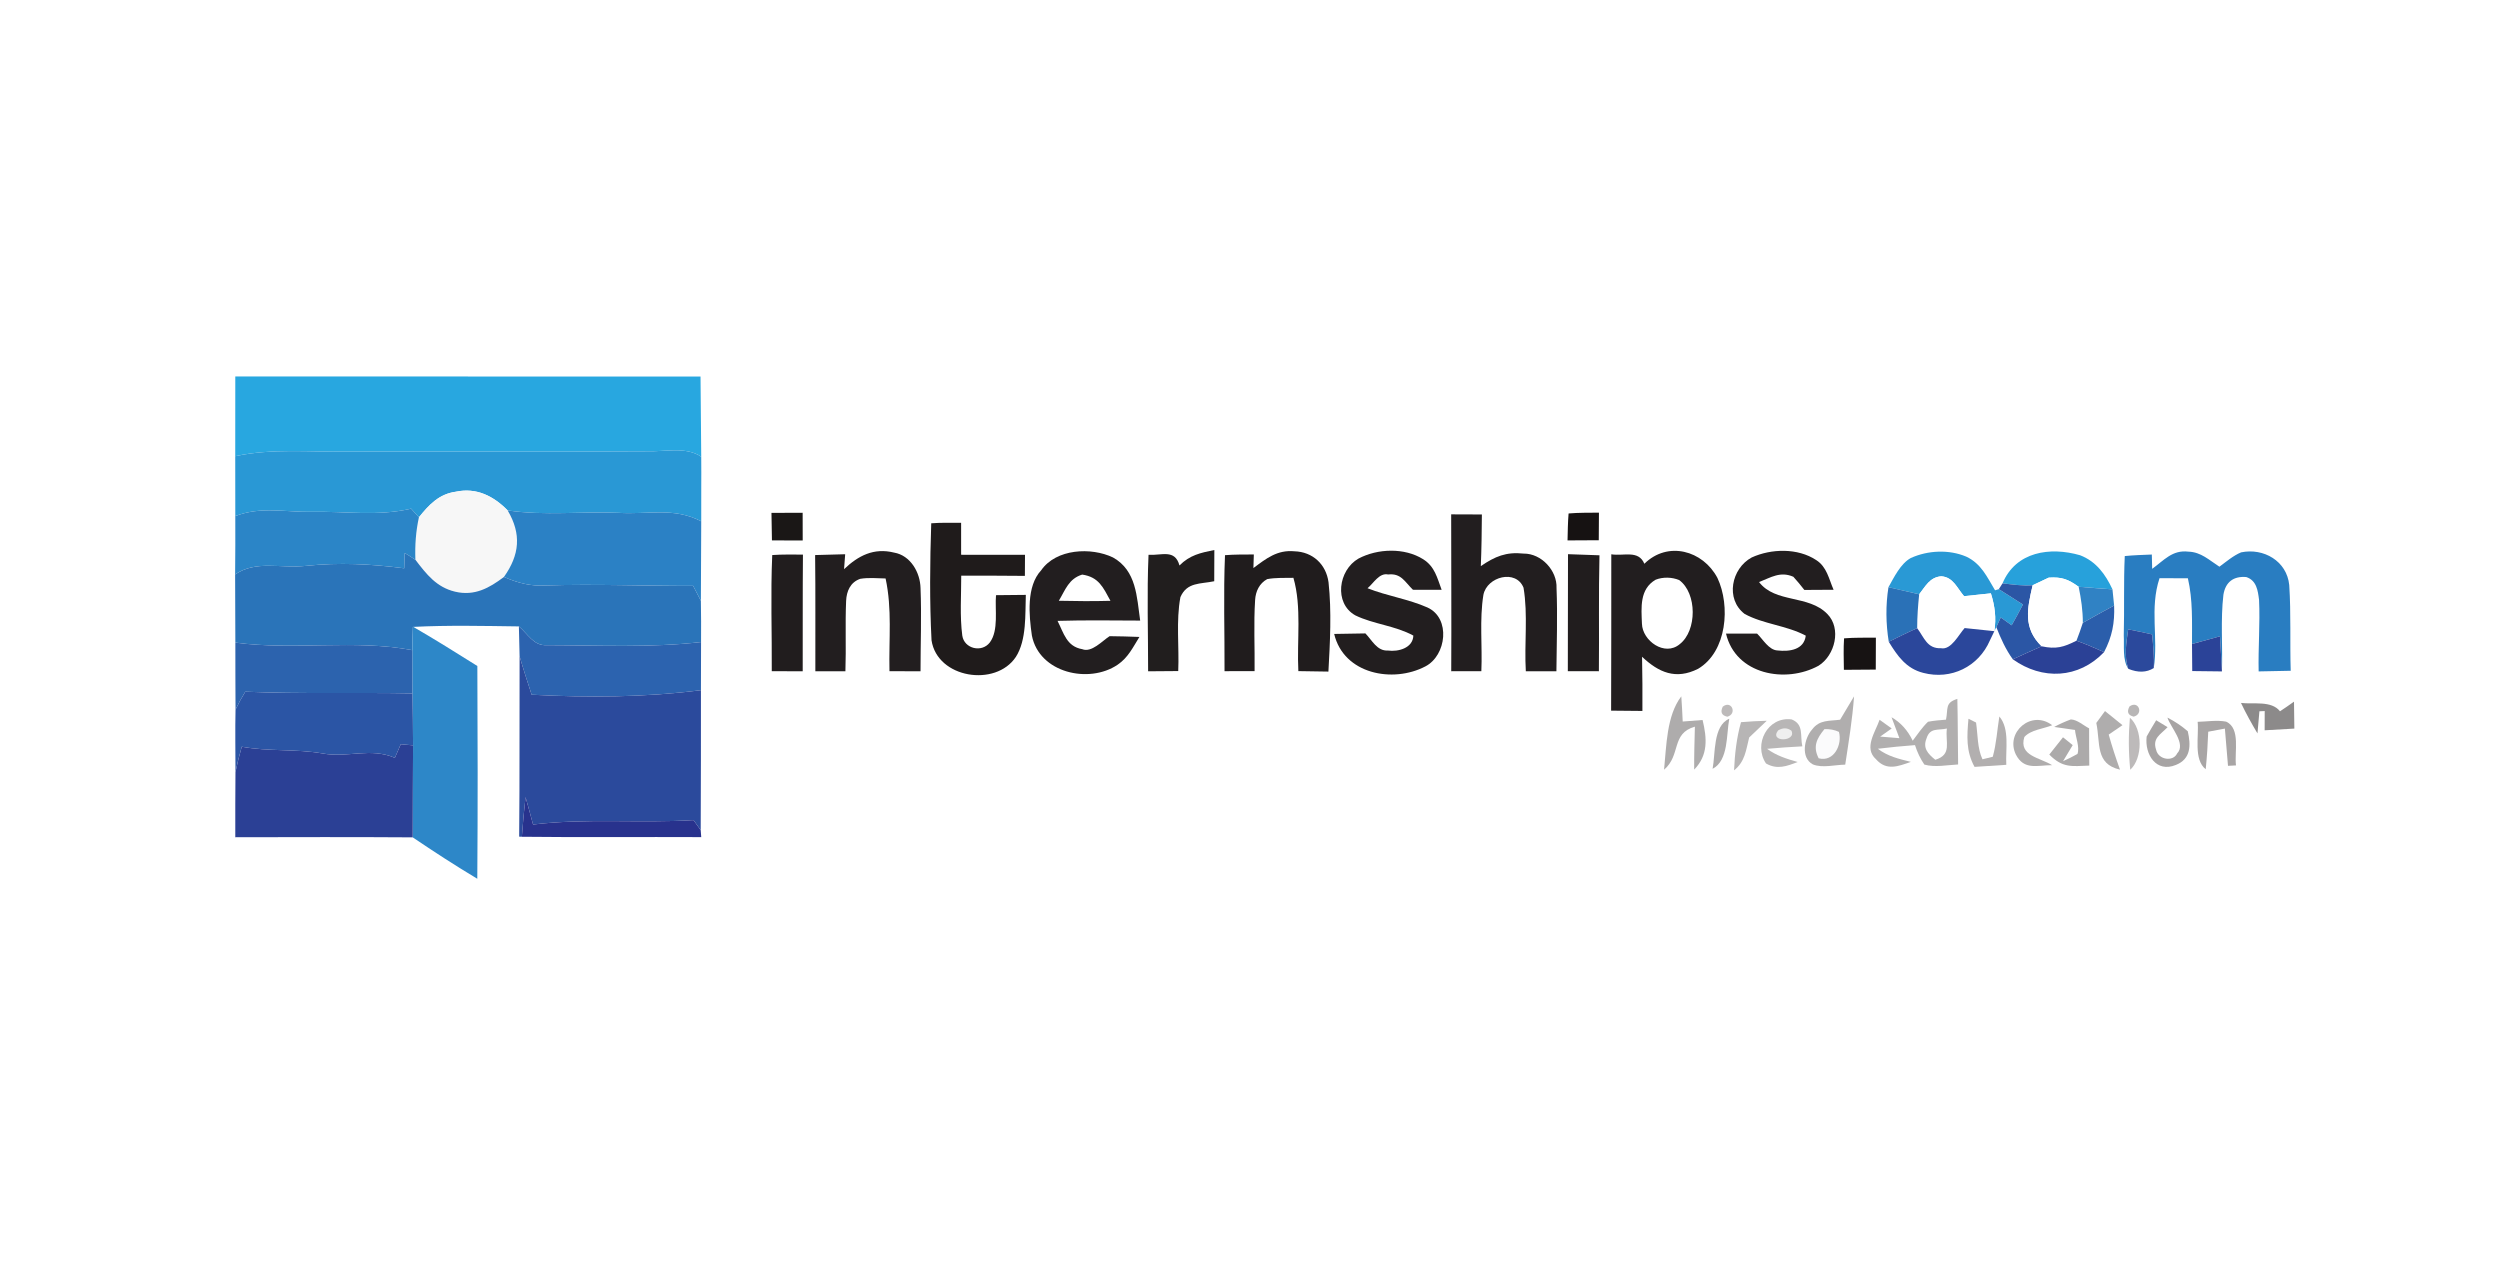 <?xml version="1.0" encoding="UTF-8" standalone="no"?>
<!DOCTYPE svg PUBLIC "-//W3C//DTD SVG 1.1//EN" "http://www.w3.org/Graphics/SVG/1.1/DTD/svg11.dtd">
<svg xmlns="http://www.w3.org/2000/svg" version="1.1" viewBox="0 0 425 215" width="425.0pt" height="215.0pt">
<path d="M 0.00 0.00 L 425.00 0.00 L 425.00 215.00 L 0.00 215.00 L 0.00 0.00 Z" fill="#ffffff" />
<path d="M 40.00 64.00 C 66.37 64.01 92.73 64.00 119.09 64.01 C 119.12 68.55 119.16 73.10 119.21 77.65 C 116.63 75.87 113.03 76.81 110.00 76.72 C 93.00 76.84 76.00 76.71 59.00 76.77 C 52.54 76.88 46.39 76.18 39.99 77.55 C 40.00 73.03 40.00 68.52 40.00 64.00 Z" fill="#28a7e0" />
<path d="M 119.21 77.65 C 119.25 81.30 119.18 84.96 119.21 88.62 C 114.45 86.17 110.19 87.51 105.11 87.18 C 98.78 86.91 92.60 87.71 86.30 86.77 C 83.90 84.33 81.00 82.85 77.51 83.59 C 74.63 83.98 72.94 85.80 71.22 87.94 C 70.78 87.45 70.33 86.96 69.89 86.47 C 64.21 87.81 58.75 86.90 53.00 87.01 C 48.43 87.09 44.41 86.04 40.00 87.73 C 40.00 84.33 40.00 80.94 39.99 77.55 C 46.39 76.18 52.54 76.88 59.00 76.77 C 76.00 76.71 93.00 76.84 110.00 76.72 C 113.03 76.81 116.63 75.87 119.21 77.65 Z" fill="#2998d5" />
<path d="M 77.51 83.59 C 81.00 82.85 83.90 84.33 86.30 86.77 C 88.68 90.81 88.33 94.32 85.67 98.08 C 83.16 99.98 80.65 101.36 77.39 100.59 C 74.20 99.84 72.50 97.62 70.62 95.16 C 70.53 92.72 70.69 90.33 71.22 87.94 C 72.94 85.80 74.63 83.98 77.51 83.59 Z" fill="#f7f7f7" />
<path d="M 53.00 87.01 C 58.75 86.90 64.21 87.81 69.89 86.47 C 70.33 86.96 70.78 87.45 71.22 87.94 C 70.69 90.33 70.53 92.72 70.62 95.16 C 70.02 94.77 69.42 94.38 68.80 94.01 C 68.77 94.88 68.74 95.74 68.72 96.61 C 63.05 95.88 57.69 95.59 52.00 96.20 C 47.66 96.67 43.59 95.20 39.97 97.65 C 40.00 94.34 40.02 91.03 40.00 87.73 C 44.41 86.04 48.43 87.09 53.00 87.01 Z" fill="#2b85c7" />
<path d="M 105.11 87.18 C 110.19 87.51 114.45 86.17 119.21 88.62 C 119.20 93.13 119.17 97.63 119.15 102.14 C 118.72 101.29 118.29 100.44 117.84 99.60 C 109.47 99.62 101.12 99.26 92.75 99.53 C 90.20 99.69 88.00 99.09 85.67 98.08 C 88.33 94.32 88.68 90.81 86.30 86.77 C 92.60 87.71 98.78 86.91 105.11 87.18 Z" fill="#2b81c5" />
<path d="M 131.15 87.19 C 132.92 87.18 134.68 87.18 136.45 87.17 C 136.45 88.74 136.45 90.31 136.46 91.88 C 134.72 91.87 132.97 91.87 131.23 91.87 C 131.21 90.31 131.18 88.75 131.15 87.19 Z" fill="#1a1716" />
<path d="M 251.92 87.46 C 251.90 90.39 251.86 93.32 251.74 96.24 C 254.15 94.59 256.05 93.79 259.02 94.11 C 262.04 94.08 264.74 97.00 264.61 99.98 C 264.80 104.68 264.63 109.41 264.59 114.12 C 262.85 114.12 261.12 114.12 259.39 114.12 C 259.11 109.44 259.78 104.51 259.00 99.91 C 257.72 96.72 252.79 98.02 252.18 101.12 C 251.49 105.35 252.02 109.82 251.83 114.10 C 250.12 114.11 248.41 114.11 246.71 114.11 C 246.76 105.22 246.70 96.33 246.70 87.44 C 248.44 87.44 250.18 87.45 251.92 87.46 Z" fill="#221e1f" />
<path d="M 266.66 87.29 C 268.37 87.14 270.10 87.17 271.82 87.15 C 271.81 88.71 271.80 90.28 271.79 91.84 C 270.02 91.85 268.25 91.86 266.48 91.87 C 266.52 90.34 266.53 88.81 266.66 87.29 Z" fill="#161212" />
<path d="M 158.31 88.96 C 159.99 88.83 161.70 88.88 163.39 88.88 C 163.39 90.69 163.39 92.50 163.39 94.31 C 167.01 94.32 170.63 94.32 174.25 94.32 C 174.25 95.51 174.24 96.71 174.23 97.90 C 170.62 97.86 167.02 97.86 163.41 97.86 C 163.42 101.24 163.15 104.71 163.59 108.06 C 163.92 110.28 166.89 111.01 168.27 109.22 C 169.81 107.16 169.11 103.59 169.32 101.18 C 171.01 101.15 172.70 101.14 174.39 101.13 C 174.27 104.41 174.55 108.78 172.70 111.67 C 169.25 116.87 159.33 115.30 158.36 108.85 C 158.02 102.31 158.09 95.51 158.31 88.96 Z" fill="#1f1b1b" />
<path d="M 68.80 94.01 C 69.42 94.38 70.02 94.77 70.62 95.16 C 72.50 97.62 74.20 99.84 77.39 100.59 C 80.65 101.36 83.16 99.98 85.67 98.08 C 88.00 99.09 90.20 99.69 92.75 99.53 C 101.12 99.26 109.47 99.62 117.84 99.60 C 118.29 100.44 118.72 101.29 119.15 102.14 C 119.20 104.48 119.19 106.81 119.18 109.15 C 110.50 110.15 101.66 109.70 92.94 109.68 C 90.70 109.81 89.77 107.79 88.21 106.49 C 82.23 106.41 76.23 106.27 70.26 106.57 L 70.19 106.58 C 70.13 107.89 70.12 109.21 70.10 110.53 C 60.23 108.65 50.03 110.61 40.01 109.24 C 40.01 105.38 39.99 101.52 39.97 97.65 C 43.59 95.20 47.66 96.67 52.00 96.20 C 57.69 95.59 63.05 95.88 68.72 96.61 C 68.74 95.74 68.77 94.88 68.80 94.01 Z" fill="#2a74b9" />
<path d="M 131.28 94.36 C 133.01 94.23 134.76 94.28 136.50 94.28 C 136.44 100.89 136.48 107.50 136.46 114.12 C 134.71 114.11 132.95 114.11 131.20 114.10 C 131.24 107.53 130.99 100.92 131.28 94.36 Z" fill="#211d1e" />
<path d="M 143.68 94.22 L 143.49 96.76 C 145.92 94.45 148.55 93.09 151.99 93.94 C 154.79 94.42 156.43 97.32 156.49 99.97 C 156.68 104.68 156.49 109.41 156.49 114.12 C 154.73 114.11 152.97 114.11 151.21 114.10 C 151.09 108.55 151.68 103.59 150.55 98.34 C 149.13 98.31 147.64 98.16 146.24 98.40 C 144.56 98.98 143.91 100.50 143.84 102.16 C 143.67 106.14 143.86 110.13 143.72 114.11 C 142.02 114.11 140.31 114.11 138.61 114.11 C 138.59 107.53 138.65 100.94 138.57 94.36 C 140.28 94.31 141.98 94.27 143.68 94.22 Z" fill="#221e1f" />
<path d="M 189.21 94.77 C 193.21 97.01 193.25 101.48 193.83 105.50 C 189.15 105.48 184.47 105.41 179.78 105.55 C 180.84 107.62 181.31 109.90 183.98 110.36 C 185.57 111.00 187.38 108.95 188.63 108.15 C 190.32 108.17 192.01 108.21 193.70 108.28 C 192.59 110.06 191.79 111.78 190.00 113.00 C 185.12 116.31 176.66 114.40 175.42 108.04 C 174.93 104.63 174.45 99.69 177.00 96.95 C 179.55 93.27 185.50 92.99 189.21 94.77 Z" fill="#221e1f" />
<path d="M 195.25 94.32 C 197.50 94.45 199.73 93.30 200.51 96.13 C 202.27 94.37 204.06 93.98 206.44 93.50 C 206.45 95.27 206.44 97.04 206.42 98.81 C 204.06 99.31 201.80 98.93 200.67 101.51 C 199.91 105.56 200.48 109.95 200.30 114.08 C 198.59 114.09 196.89 114.11 195.18 114.12 C 195.19 107.53 194.96 100.90 195.25 94.32 Z" fill="#211e1e" />
<path d="M 208.25 94.38 C 209.88 94.25 211.52 94.27 213.15 94.26 L 213.08 96.57 C 215.25 94.95 217.14 93.44 220.05 93.72 C 223.17 93.81 225.44 95.94 225.85 98.99 C 226.39 104.00 226.11 109.14 225.83 114.17 C 224.13 114.14 222.42 114.11 220.72 114.09 C 220.45 108.89 221.32 103.21 219.88 98.23 C 218.41 98.26 216.87 98.18 215.42 98.45 C 214.09 99.18 213.46 100.52 213.37 101.99 C 213.11 106.01 213.33 110.06 213.28 114.09 C 211.58 114.10 209.88 114.10 208.17 114.10 C 208.20 107.54 207.97 100.93 208.25 94.38 Z" fill="#201c1d" />
<path d="M 241.94 95.07 C 243.92 96.32 244.31 98.21 245.08 100.27 C 243.45 100.28 241.83 100.27 240.20 100.26 C 238.80 98.91 238.22 97.42 235.98 97.66 C 234.47 97.34 233.51 99.15 232.48 100.00 C 235.80 101.32 239.41 101.83 242.66 103.27 C 246.67 105.09 245.90 111.44 242.31 113.29 C 236.80 116.18 228.44 114.62 226.81 107.77 C 228.58 107.73 230.35 107.70 232.12 107.68 C 233.23 108.82 234.10 110.70 235.93 110.59 C 237.69 110.84 240.20 110.18 240.27 108.05 C 237.16 106.35 233.49 106.12 230.40 104.61 C 226.72 102.54 227.52 96.92 230.94 94.96 C 234.18 93.24 238.77 93.07 241.94 95.07 Z" fill="#221e1f" />
<path d="M 273.92 94.23 C 276.01 94.58 278.54 93.44 279.54 95.84 C 283.52 91.92 289.49 93.57 291.96 98.24 C 294.20 102.97 293.60 110.79 288.67 113.70 C 284.89 115.60 281.99 114.33 279.15 111.65 C 279.22 114.72 279.22 117.79 279.21 120.86 C 277.44 120.85 275.66 120.83 273.89 120.81 C 273.91 111.95 273.93 103.09 273.92 94.23 Z" fill="#221e1f" />
<path d="M 308.75 95.21 C 310.58 96.38 310.89 98.39 311.71 100.26 C 310.05 100.28 308.40 100.29 306.74 100.29 C 306.15 99.52 305.52 98.77 304.87 98.05 C 302.65 97.08 301.07 98.16 299.04 98.95 C 301.82 102.58 307.44 101.07 310.65 104.38 C 313.08 106.84 311.96 111.41 309.16 113.17 C 303.58 116.24 295.07 114.70 293.42 107.71 C 295.18 107.70 296.94 107.70 298.70 107.71 C 299.69 108.66 300.70 110.52 302.19 110.58 C 304.19 110.80 306.68 110.49 306.98 108.06 C 303.71 106.32 299.78 106.11 296.59 104.37 C 293.27 101.84 294.33 96.64 297.79 94.77 C 301.12 93.25 305.62 93.14 308.75 95.21 Z" fill="#221e1f" />
<path d="M 334.27 94.63 C 336.81 95.83 337.79 98.07 339.16 100.35 L 339.80 100.16 C 341.17 101.03 342.53 101.90 343.90 102.77 C 343.28 103.96 342.65 105.14 341.98 106.30 C 341.37 105.85 340.75 105.41 340.13 104.97 C 339.87 105.51 339.62 106.06 339.37 106.61 C 339.01 107.37 338.65 108.12 338.28 108.88 L 339.04 107.30 C 339.39 105.02 339.13 103.05 338.45 100.87 C 336.93 101.04 335.41 101.20 333.89 101.35 C 332.69 99.96 332.05 98.11 330.01 97.97 C 328.06 98.13 327.34 99.66 326.26 101.03 C 324.52 100.63 322.78 100.23 321.04 99.82 C 321.99 98.14 323.09 95.82 324.84 94.86 C 327.73 93.55 331.33 93.38 334.27 94.63 Z" fill="#2999d5" />
<path d="M 353.61 94.39 C 356.33 95.43 357.93 97.63 359.12 100.19 C 357.20 100.07 355.29 99.90 353.37 99.75 C 351.58 98.47 350.52 98.06 348.28 98.20 C 347.36 98.63 346.45 99.06 345.55 99.49 C 343.81 99.63 342.14 99.36 340.43 99.17 C 342.70 93.75 348.52 92.92 353.61 94.39 Z" fill="#27a1db" />
<path d="M 361.21 94.53 C 362.73 94.38 364.28 94.33 365.81 94.27 L 365.87 96.70 C 367.88 95.26 369.29 93.45 372.02 93.78 C 374.18 93.84 375.57 95.23 377.30 96.34 C 378.46 95.49 379.66 94.45 380.99 93.90 C 384.82 93.11 388.76 95.38 389.17 99.45 C 389.49 104.29 389.27 109.18 389.42 114.03 C 387.60 114.07 385.78 114.11 383.97 114.14 C 383.88 110.09 384.23 106.03 384.04 101.99 C 383.84 100.39 383.62 98.68 381.87 98.10 C 379.71 97.91 378.33 98.94 377.98 101.11 C 377.48 105.40 377.87 109.82 377.73 114.14 C 377.62 112.15 377.51 110.16 377.40 108.17 C 375.81 108.61 374.23 109.05 372.64 109.48 C 372.63 105.71 372.80 102.02 371.94 98.31 C 370.33 98.30 368.73 98.30 367.12 98.29 C 365.41 103.42 366.94 108.46 366.14 113.57 C 366.25 111.67 366.03 109.74 365.86 107.85 C 364.51 107.53 363.15 107.26 361.79 106.99 C 361.49 109.29 361.05 111.42 361.81 113.70 C 360.79 112.14 361.14 109.82 361.04 108.00 C 361.16 103.51 361.00 99.01 361.21 94.53 Z" fill="#297dc1" />
<path d="M 266.56 94.21 C 268.34 94.27 270.12 94.33 271.91 94.40 C 271.75 100.97 271.88 107.53 271.81 114.11 C 270.05 114.11 268.29 114.11 266.53 114.10 C 266.56 107.47 266.53 100.84 266.56 94.21 Z" fill="#211d1e" />
<path d="M 183.97 97.68 C 186.81 98.09 187.54 99.88 188.78 102.14 C 185.85 102.22 182.92 102.20 180.00 102.13 C 181.13 100.25 181.68 98.39 183.97 97.68 Z" fill="#ffffff" />
<path d="M 281.46 98.55 C 282.72 98.06 284.21 98.10 285.46 98.61 C 288.52 100.85 288.51 107.22 285.55 109.51 C 282.99 111.66 279.20 108.92 279.13 106.02 C 279.02 103.27 278.71 100.15 281.46 98.55 Z" fill="#ffffff" />
<path d="M 330.01 97.97 C 332.05 98.11 332.69 99.96 333.89 101.35 C 335.41 101.20 336.93 101.04 338.45 100.87 C 339.13 103.05 339.39 105.02 339.04 107.30 C 337.36 107.12 335.68 106.94 333.99 106.77 C 333.00 107.85 331.71 110.53 329.99 110.20 C 327.60 110.30 327.13 108.40 325.92 106.79 C 325.92 104.87 326.06 102.95 326.26 101.03 C 327.34 99.66 328.06 98.13 330.01 97.97 Z" fill="#ffffff" />
<path d="M 340.43 99.17 C 342.14 99.36 343.81 99.63 345.55 99.49 C 344.64 103.43 343.87 106.73 347.07 109.87 C 345.43 110.59 343.80 111.33 342.18 112.08 C 340.96 110.40 340.13 108.53 339.37 106.61 C 339.62 106.06 339.87 105.51 340.13 104.97 C 340.75 105.41 341.37 105.85 341.98 106.30 C 342.65 105.14 343.28 103.96 343.90 102.77 C 342.53 101.90 341.17 101.03 339.80 100.16 C 340.01 99.83 340.22 99.50 340.43 99.17 Z" fill="#2b56a5" />
<path d="M 348.28 98.20 C 350.52 98.06 351.58 98.47 353.37 99.75 C 353.79 101.78 354.09 103.81 354.08 105.88 C 353.75 106.91 353.39 107.92 353.00 108.92 C 350.82 110.02 349.54 110.40 347.07 109.87 C 343.87 106.73 344.64 103.43 345.55 99.49 C 346.45 99.06 347.36 98.63 348.28 98.20 Z" fill="#ffffff" />
<path d="M 321.04 99.82 C 322.78 100.23 324.52 100.63 326.26 101.03 C 326.06 102.95 325.92 104.87 325.92 106.79 C 324.28 107.51 322.70 108.31 321.09 109.10 C 320.59 106.04 320.55 102.88 321.04 99.82 Z" fill="#2a71b7" />
<path d="M 353.37 99.75 C 355.29 99.90 357.20 100.07 359.12 100.19 C 359.23 101.11 359.32 102.02 359.40 102.94 C 357.61 103.90 355.84 104.88 354.08 105.88 C 354.09 103.81 353.79 101.78 353.37 99.75 Z" fill="#3082c4" />
<path d="M 359.40 102.94 C 359.52 105.90 359.06 108.25 357.69 110.86 C 356.14 110.17 354.60 109.49 353.00 108.92 C 353.39 107.92 353.75 106.91 354.08 105.88 C 355.84 104.88 357.61 103.90 359.40 102.94 Z" fill="#2b5eab" />
<path d="M 70.19 106.58 L 70.26 106.57 C 73.94 108.70 77.55 110.96 81.15 113.22 C 81.21 125.27 81.23 137.33 81.14 149.39 C 77.41 147.15 73.76 144.79 70.16 142.35 C 70.18 137.14 70.18 131.92 70.22 126.71 C 70.22 123.76 70.16 120.82 70.12 117.88 C 70.10 115.43 70.10 112.98 70.10 110.53 C 70.12 109.21 70.13 107.89 70.19 106.58 Z" fill="#2d87c8" />
<path d="M 88.21 106.49 C 89.77 107.79 90.70 109.81 92.94 109.68 C 101.66 109.70 110.50 110.15 119.18 109.15 C 119.17 111.87 119.17 114.60 119.16 117.33 C 109.66 118.56 99.94 118.62 90.38 118.10 C 89.68 115.92 88.96 113.77 88.33 111.56 C 88.28 109.87 88.25 108.18 88.21 106.49 Z" fill="#2c63af" />
<path d="M 325.92 106.79 C 327.13 108.40 327.60 110.30 329.99 110.20 C 331.71 110.53 333.00 107.85 333.99 106.77 C 335.68 106.94 337.36 107.12 339.04 107.30 L 338.28 108.88 C 336.36 113.33 331.68 115.63 326.96 114.39 C 324.06 113.66 322.56 111.51 321.09 109.10 C 322.70 108.31 324.28 107.51 325.92 106.79 Z" fill="#2b479b" />
<path d="M 361.79 106.99 C 363.15 107.26 364.51 107.53 365.86 107.85 C 366.03 109.74 366.25 111.67 366.14 113.57 C 364.91 114.34 363.47 114.38 361.81 113.70 C 361.05 111.42 361.49 109.29 361.79 106.99 Z" fill="#2b499c" />
<path d="M 313.49 108.52 C 315.28 108.37 317.10 108.42 318.90 108.40 C 318.88 110.21 318.88 112.02 318.88 113.83 C 317.07 113.84 315.26 113.86 313.46 113.87 C 313.44 112.09 313.37 110.29 313.49 108.52 Z" fill="#171313" />
<path d="M 377.40 108.17 C 377.51 110.16 377.62 112.15 377.73 114.14 C 376.05 114.12 374.36 114.10 372.68 114.08 C 372.67 112.55 372.65 111.02 372.64 109.48 C 374.23 109.05 375.81 108.61 377.40 108.17 Z" fill="#2b4398" />
<path d="M 40.01 109.24 C 50.03 110.61 60.23 108.65 70.10 110.53 C 70.10 112.98 70.10 115.43 70.12 117.88 C 60.64 117.69 51.18 117.99 41.70 117.59 C 41.09 118.57 40.54 119.58 40.04 120.63 C 40.03 116.83 40.00 113.04 40.01 109.24 Z" fill="#2c63ae" />
<path d="M 353.00 108.92 C 354.60 109.49 356.14 110.17 357.69 110.86 C 353.38 115.39 347.18 115.66 342.18 112.08 C 343.80 111.33 345.43 110.59 347.07 109.87 C 349.54 110.40 350.82 110.02 353.00 108.92 Z" fill="#2b4196" />
<path d="M 88.33 111.56 C 88.96 113.77 89.68 115.92 90.38 118.10 C 99.94 118.62 109.66 118.56 119.16 117.33 C 119.17 125.26 119.15 133.20 119.12 141.13 C 118.72 140.56 118.32 139.99 117.90 139.42 C 108.79 139.98 99.66 139.07 90.62 140.17 C 90.22 138.61 89.77 137.06 89.34 135.51 C 89.09 137.75 88.88 140.00 88.72 142.25 L 88.26 142.23 C 88.36 132.00 88.29 121.78 88.33 111.56 Z" fill="#2b4a9c" />
<path d="M 41.70 117.59 C 51.18 117.99 60.64 117.69 70.12 117.88 C 70.16 120.82 70.22 123.76 70.22 126.71 C 69.52 126.65 68.83 126.58 68.13 126.52 C 67.80 127.29 67.46 128.06 67.13 128.83 C 62.90 127.03 59.16 128.88 54.84 128.09 C 50.27 127.28 45.67 127.79 41.10 126.94 C 40.69 128.36 40.33 129.80 40.03 131.26 C 40.03 127.73 39.96 124.17 40.04 120.63 C 40.54 119.58 41.09 118.57 41.70 117.59 Z" fill="#2b55a5" />
<path d="M 285.82 118.38 C 285.92 119.81 286.00 121.23 286.06 122.66 C 287.19 122.57 288.31 122.48 289.44 122.40 C 290.19 125.51 290.41 128.38 288.01 130.83 C 287.99 128.40 288.07 125.97 288.13 123.53 C 284.04 124.70 285.81 128.37 282.89 130.85 C 283.30 126.87 283.30 121.67 285.82 118.38 Z" fill="#aeacac" />
<path d="M 315.19 118.38 C 314.91 122.28 314.27 126.13 313.69 129.99 C 311.95 130.01 309.81 130.61 308.19 129.95 C 306.07 128.81 306.70 125.53 308.06 124.01 C 309.32 122.32 310.97 122.60 312.82 122.35 C 313.60 121.02 314.39 119.69 315.19 118.38 Z" fill="#b0aeae" />
<path d="M 332.75 118.81 C 332.84 122.53 332.82 126.24 332.88 129.96 C 331.03 130.05 328.94 130.49 327.14 129.98 C 326.46 128.98 325.93 127.88 325.55 126.67 C 323.44 126.83 321.34 127.03 319.23 127.29 C 320.94 128.59 322.80 129.01 324.85 129.52 C 322.68 130.28 320.70 131.09 318.92 129.07 C 316.78 127.17 318.82 124.44 319.53 122.36 C 320.22 122.85 320.91 123.35 321.59 123.84 L 319.63 125.22 C 320.72 125.31 321.81 125.40 322.90 125.49 C 322.44 124.31 321.99 123.12 321.56 121.93 C 323.11 122.82 324.31 124.15 325.16 125.92 C 325.98 124.83 326.77 123.65 327.76 122.70 C 328.76 122.50 329.79 122.43 330.82 122.34 C 331.21 120.49 330.59 119.47 332.75 118.81 Z" fill="#b1afaf" />
<path d="M 380.97 119.50 C 383.09 119.76 386.14 119.06 387.60 120.92 C 388.41 120.39 389.20 119.84 389.98 119.28 C 390.01 120.81 390.03 122.33 390.04 123.86 C 388.36 123.96 386.67 124.04 384.99 124.15 C 385.00 123.06 385.00 121.97 385.00 120.88 L 384.10 120.92 C 384.00 122.17 383.89 123.43 383.77 124.68 C 382.77 123.00 381.81 121.28 380.97 119.50 Z" fill="#8c8a8a" />
<path d="M 292.87 120.13 C 294.37 118.96 295.37 121.36 293.65 121.84 C 292.67 121.63 292.42 121.06 292.87 120.13 Z" fill="#bdbaba" />
<path d="M 362.02 120.09 C 363.57 118.99 364.46 121.40 362.72 121.83 C 361.75 121.59 361.52 121.01 362.02 120.09 Z" fill="#b8b6b6" />
<path d="M 357.85 120.88 C 358.85 121.67 359.84 122.47 360.82 123.28 C 360.04 123.81 359.26 124.35 358.48 124.88 C 359.04 126.90 359.69 128.87 360.40 130.84 C 356.14 129.87 357.10 126.31 356.37 122.90 C 356.85 122.22 357.34 121.55 357.85 120.88 Z" fill="#afadad" />
<path d="M 300.35 122.53 C 299.36 123.48 298.36 124.42 297.36 125.37 C 296.81 127.54 296.67 129.47 294.79 130.96 C 294.91 128.18 295.22 125.45 295.97 122.77 C 297.43 122.64 298.89 122.57 300.35 122.53 Z" fill="#b7b5b5" />
<path d="M 304.58 122.30 C 306.70 123.16 305.98 125.01 306.40 126.88 C 304.40 126.99 302.39 127.11 300.40 127.30 C 301.99 128.46 303.73 129.01 305.61 129.54 C 303.73 130.26 302.12 130.88 300.22 129.79 C 298.03 126.55 300.48 121.76 304.58 122.30 Z" fill="#b8b6b6" />
<path d="M 348.87 123.29 C 347.43 123.89 345.23 124.06 344.14 125.29 C 343.14 128.53 346.84 128.79 348.86 130.08 C 346.32 130.08 344.10 131.00 342.69 128.26 C 340.86 124.45 345.39 120.60 348.87 123.29 Z" fill="#afadad" />
<path d="M 352.05 122.30 C 353.16 122.36 354.19 123.33 355.15 123.82 C 355.14 125.93 355.16 128.04 355.18 130.15 C 352.15 130.27 350.65 130.57 348.38 128.28 C 349.16 127.30 349.93 126.32 350.71 125.34 C 351.26 125.78 351.81 126.22 352.36 126.67 L 350.72 129.40 C 351.56 129.03 352.38 128.62 353.17 128.17 C 353.58 126.97 352.85 125.33 352.75 124.09 C 351.57 123.92 350.39 123.75 349.21 123.58 C 350.13 123.08 351.08 122.66 352.05 122.30 Z" fill="#acaaaa" />
<path d="M 378.45 122.68 C 380.95 123.84 379.82 127.87 380.12 130.12 L 378.76 130.19 C 378.59 128.08 378.42 125.97 378.23 123.86 C 377.29 124.04 376.34 124.21 375.40 124.39 C 375.32 126.52 375.19 128.65 374.97 130.77 C 372.86 129.12 373.85 125.10 373.60 122.71 C 375.18 122.67 376.89 122.38 378.45 122.68 Z" fill="#a8a5a5" />
<path d="M 293.98 122.18 C 293.46 124.80 293.88 129.29 291.14 130.70 C 291.64 128.16 291.18 123.37 293.98 122.18 Z" fill="#adabab" />
<path d="M 334.64 122.19 L 335.93 122.83 C 336.23 124.87 336.14 127.22 337.02 129.08 L 338.77 128.65 C 339.39 126.44 339.52 124.07 339.89 121.80 C 341.68 123.92 340.93 127.39 341.07 130.02 C 339.27 130.13 337.47 130.24 335.67 130.37 C 334.20 127.68 334.38 125.14 334.64 122.19 Z" fill="#b2afaf" />
<path d="M 362.08 122.01 C 364.28 123.93 364.29 128.90 362.14 130.86 C 361.84 127.88 361.83 125.00 362.08 122.01 Z" fill="#bdbaba" />
<path d="M 366.55 122.44 C 367.19 122.83 367.84 123.23 368.49 123.62 C 367.26 124.90 365.88 125.49 366.54 127.46 C 366.90 129.17 369.43 129.55 370.11 128.09 C 371.70 126.45 369.00 123.68 368.46 121.99 C 369.73 122.64 370.89 123.42 371.92 124.31 C 372.46 126.67 372.48 129.02 369.90 130.04 C 366.55 131.42 364.57 128.26 364.93 125.21 C 365.45 124.28 365.99 123.36 366.55 122.44 Z" fill="#a7a4a4" />
<path d="M 302.27 124.18 C 303.08 123.69 303.83 123.70 304.54 124.21 C 305.47 126.13 300.71 126.23 302.27 124.18 Z" fill="#efefef" />
<path d="M 310.16 123.95 C 311.06 123.92 311.88 124.07 312.62 124.42 C 313.22 126.58 311.77 129.60 309.17 128.91 C 308.15 126.91 308.84 125.54 310.16 123.95 Z" fill="#fbfbfc" />
<path d="M 330.97 123.85 C 330.67 126.18 331.91 128.27 329.00 129.16 C 327.77 128.17 326.83 127.19 327.51 125.53 C 328.10 123.66 329.40 124.20 330.97 123.85 Z" fill="#ffffff" />
<path d="M 41.10 126.94 C 45.67 127.79 50.27 127.28 54.84 128.09 C 59.16 128.88 62.90 127.03 67.13 128.83 C 67.46 128.06 67.80 127.29 68.13 126.52 C 68.83 126.58 69.52 126.65 70.22 126.71 C 70.18 131.92 70.18 137.14 70.16 142.35 C 60.11 142.28 50.05 142.31 40.00 142.33 C 40.01 138.64 39.98 134.95 40.03 131.26 C 40.33 129.80 40.69 128.36 41.10 126.94 Z" fill="#2b4095" />
<path d="M 89.34 135.51 C 89.77 137.06 90.22 138.61 90.62 140.17 C 99.66 139.07 108.79 139.98 117.90 139.42 C 118.32 139.99 118.72 140.56 119.12 141.13 L 119.21 142.31 C 109.05 142.26 98.88 142.37 88.72 142.25 C 88.88 140.00 89.09 137.75 89.34 135.51 Z" fill="#28328d" />
</svg>